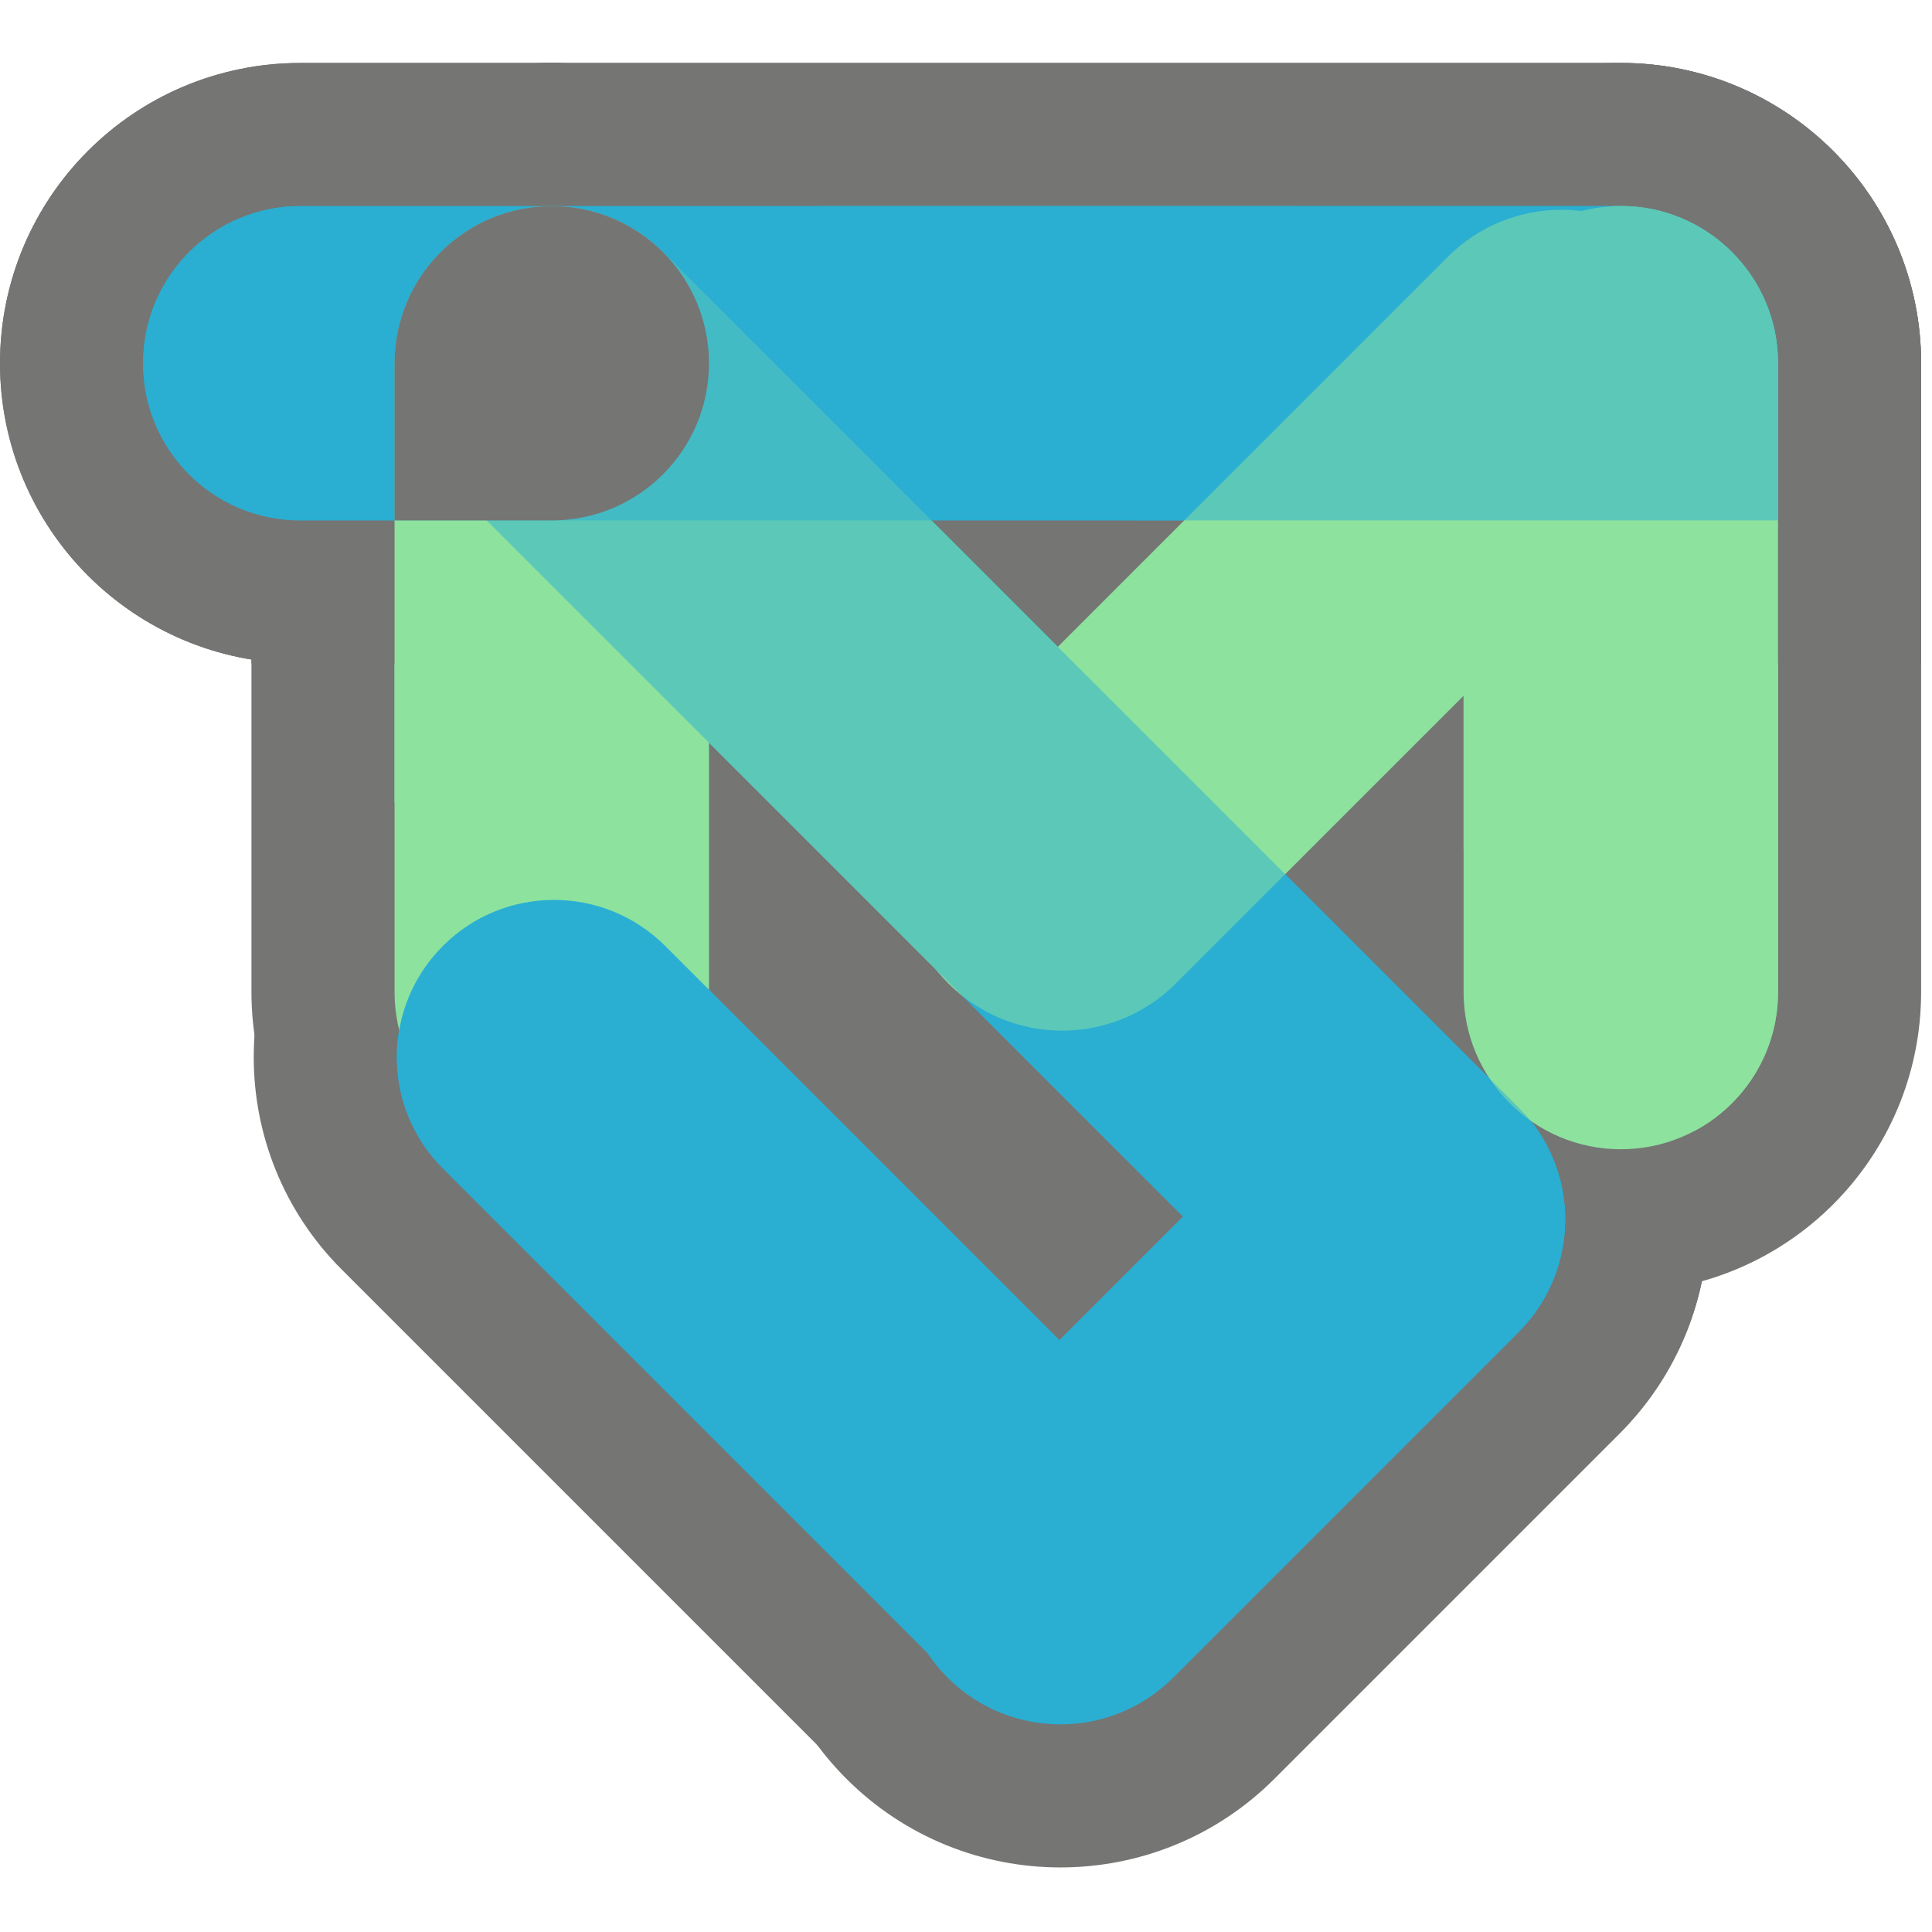 <svg width="27" height="27" viewBox="0 0 27 27" fill="none" xmlns="http://www.w3.org/2000/svg">
<path d="M24.848 8.273L25.848 8.273L25.848 7.273L25.848 5.077C25.848 3.311 24.416 1.88 22.651 1.88L4.197 1.88C2.431 1.88 1 3.311 1 5.077C1 6.842 2.431 8.273 4.197 8.273L13.424 8.273L24.848 8.273Z" fill="#2AAFD3" stroke="#757574" stroke-width="2"/>
<path d="M21.935 14.777L10.004 2.845C8.755 1.597 6.731 1.597 5.483 2.845C4.234 4.094 4.234 6.118 5.483 7.367L17.414 19.298C18.662 20.546 20.686 20.546 21.935 19.298C23.183 18.049 23.183 16.025 21.935 14.777Z" fill="#2AAFD3" stroke="#757574" stroke-width="2"/>
<path d="M17.098 9.941L10.003 2.845C8.754 1.597 6.73 1.597 5.482 2.845C4.233 4.094 4.233 6.118 5.482 7.366L12.577 14.462C13.825 15.71 15.85 15.71 17.098 14.462C18.346 13.213 18.346 11.189 17.098 9.941Z" fill="#8DE29E" stroke="#757574" stroke-width="2"/>
<path d="M17.103 24.152L21.927 19.328C23.188 18.067 23.188 16.022 21.927 14.76C20.666 13.499 18.621 13.499 17.359 14.76L12.536 19.584C11.274 20.846 11.274 22.89 12.536 24.152C13.797 25.413 15.842 25.413 17.103 24.152Z" fill="#2AAFD3" stroke="#757574" stroke-width="2"/>
<path d="M12.548 9.86L19.526 2.882C20.794 1.614 22.85 1.614 24.118 2.882C25.386 4.15 25.386 6.206 24.118 7.474L17.14 14.452C15.871 15.72 13.816 15.72 12.548 14.452C11.28 13.184 11.28 11.128 12.548 9.86Z" fill="#8DE29E" stroke="#757574" stroke-width="2"/>
<path d="M25.848 13.864L25.848 5.076C25.848 3.311 24.416 1.879 22.651 1.879C20.885 1.879 19.454 3.311 19.454 5.076L19.454 13.864C19.454 15.629 20.885 17.061 22.651 17.061C24.416 17.061 25.848 15.629 25.848 13.864Z" fill="#8DE29E" stroke="#757574" stroke-width="2"/>
<path d="M10.908 13.864L10.908 5.076C10.908 3.311 9.477 1.879 7.711 1.879C5.946 1.879 4.514 3.311 4.514 5.076L4.514 13.864C4.514 15.629 5.946 17.061 7.711 17.061C9.477 17.061 10.908 15.629 10.908 13.864Z" fill="#8DE29E" stroke="#757574" stroke-width="2"/>
<path d="M17.101 19.611L10.003 12.513C8.755 11.265 6.731 11.265 5.482 12.513C4.234 13.761 4.234 15.786 5.482 17.034L12.58 24.132C13.828 25.38 15.852 25.38 17.101 24.132C18.349 22.883 18.349 20.859 17.101 19.611Z" fill="#2AAFD3" stroke="#757574" stroke-width="2"/>
<path d="M24.848 8.273L25.848 8.273L25.848 7.273L25.848 5.077C25.848 3.311 24.416 1.88 22.651 1.88L4.197 1.88C2.431 1.88 1 3.311 1 5.077C1 6.842 2.431 8.273 4.197 8.273L13.424 8.273L24.848 8.273Z" fill="#2AAFD3" fill-opacity="0.5" stroke="#757574" stroke-width="2"/>
<path d="M21.938 14.78L10.003 2.846C8.755 1.597 6.73 1.597 5.482 2.846C4.234 4.094 4.234 6.118 5.482 7.367L17.417 19.302C18.665 20.55 20.689 20.55 21.938 19.302C23.186 18.053 23.186 16.029 21.938 14.78Z" fill="#2AAFD3" fill-opacity="0.5" stroke="#757574" stroke-width="2"/>
<path d="M4.514 7.273L4.514 8.273L5.514 8.273L7.711 8.273C9.477 8.273 10.908 6.842 10.908 5.077C10.908 3.311 9.477 1.88 7.711 1.88C5.946 1.88 4.514 3.311 4.514 5.077L4.514 7.273Z" fill="black" stroke="#757574" stroke-width="2"/>
<path d="M22.651 2.88C23.864 2.88 24.848 3.863 24.848 5.077V5.077L24.848 7.273L13.424 7.273L4.197 7.273C2.984 7.273 2 6.29 2 5.077V5.077C2 3.863 2.984 2.88 4.197 2.88L22.651 2.88Z" fill="#2AAFD3"/>
<path d="M6.19 6.659C5.332 5.801 5.332 4.411 6.19 3.553V3.553C7.048 2.695 8.439 2.695 9.297 3.553L21.228 15.484C22.086 16.342 22.086 17.733 21.228 18.59V18.59C20.37 19.448 18.979 19.448 18.121 18.59L6.19 6.659Z" fill="#2AAFD3"/>
<path d="M6.189 6.659C5.331 5.801 5.331 4.41 6.189 3.553V3.553C7.047 2.695 8.438 2.695 9.296 3.553L16.391 10.648C17.249 11.506 17.249 12.897 16.391 13.755V13.755C15.533 14.613 14.142 14.613 13.284 13.755L6.189 6.659Z" fill="#8DE29E"/>
<path d="M18.066 15.467C18.937 14.597 20.349 14.597 21.22 15.467V15.467C22.091 16.338 22.091 17.75 21.22 18.621L16.396 23.445C15.525 24.316 14.113 24.316 13.243 23.445V23.445C12.372 22.574 12.372 21.162 13.243 20.291L18.066 15.467Z" fill="#2AAFD3"/>
<path d="M23.411 6.767C24.288 5.889 24.288 4.466 23.411 3.589V3.589C22.533 2.712 21.111 2.712 20.233 3.589L13.255 10.568C12.377 11.445 12.377 12.868 13.255 13.745V13.745C14.132 14.623 15.555 14.623 16.432 13.745L23.411 6.767Z" fill="#8DE29E"/>
<path d="M20.454 5.076C20.454 3.863 21.438 2.879 22.651 2.879V2.879C23.864 2.879 24.848 3.863 24.848 5.076L24.848 13.864C24.848 15.077 23.864 16.061 22.651 16.061V16.061C21.438 16.061 20.454 15.077 20.454 13.864L20.454 5.076Z" fill="#8DE29E"/>
<path d="M5.514 5.076C5.514 3.863 6.498 2.879 7.711 2.879V2.879C8.925 2.879 9.908 3.863 9.908 5.076L9.908 13.864C9.908 15.077 8.925 16.061 7.711 16.061V16.061C6.498 16.061 5.514 15.077 5.514 13.864L5.514 5.076Z" fill="#8DE29E"/>
<path d="M6.189 16.327C5.332 15.469 5.332 14.078 6.189 13.22V13.22C7.047 12.362 8.438 12.362 9.296 13.22L16.394 20.318C17.252 21.176 17.252 22.567 16.394 23.424V23.424C15.536 24.282 14.145 24.282 13.287 23.424L6.189 16.327Z" fill="#2AAFD3"/>
<path d="M22.651 2.88C23.864 2.88 24.848 3.863 24.848 5.077V5.077L24.848 7.273L13.424 7.273L4.197 7.273C2.984 7.273 2 6.29 2 5.077V5.077C2 3.863 2.984 2.88 4.197 2.88L22.651 2.88Z" fill="#2AAFD3" fill-opacity="0.5"/>
<path d="M6.189 6.66C5.331 5.802 5.331 4.411 6.189 3.553V3.553C7.047 2.695 8.438 2.695 9.296 3.553L21.231 15.488C22.089 16.346 22.089 17.736 21.231 18.594V18.594C20.373 19.452 18.982 19.452 18.124 18.594L6.189 6.66Z" fill="#2AAFD3" fill-opacity="0.5"/>
<path d="M5.514 5.077C5.514 3.863 6.498 2.88 7.711 2.88V2.88C8.925 2.88 9.908 3.863 9.908 5.077V5.077C9.908 6.29 8.925 7.273 7.711 7.273L5.514 7.273L5.514 5.077Z" fill="#757574"/>
</svg>
